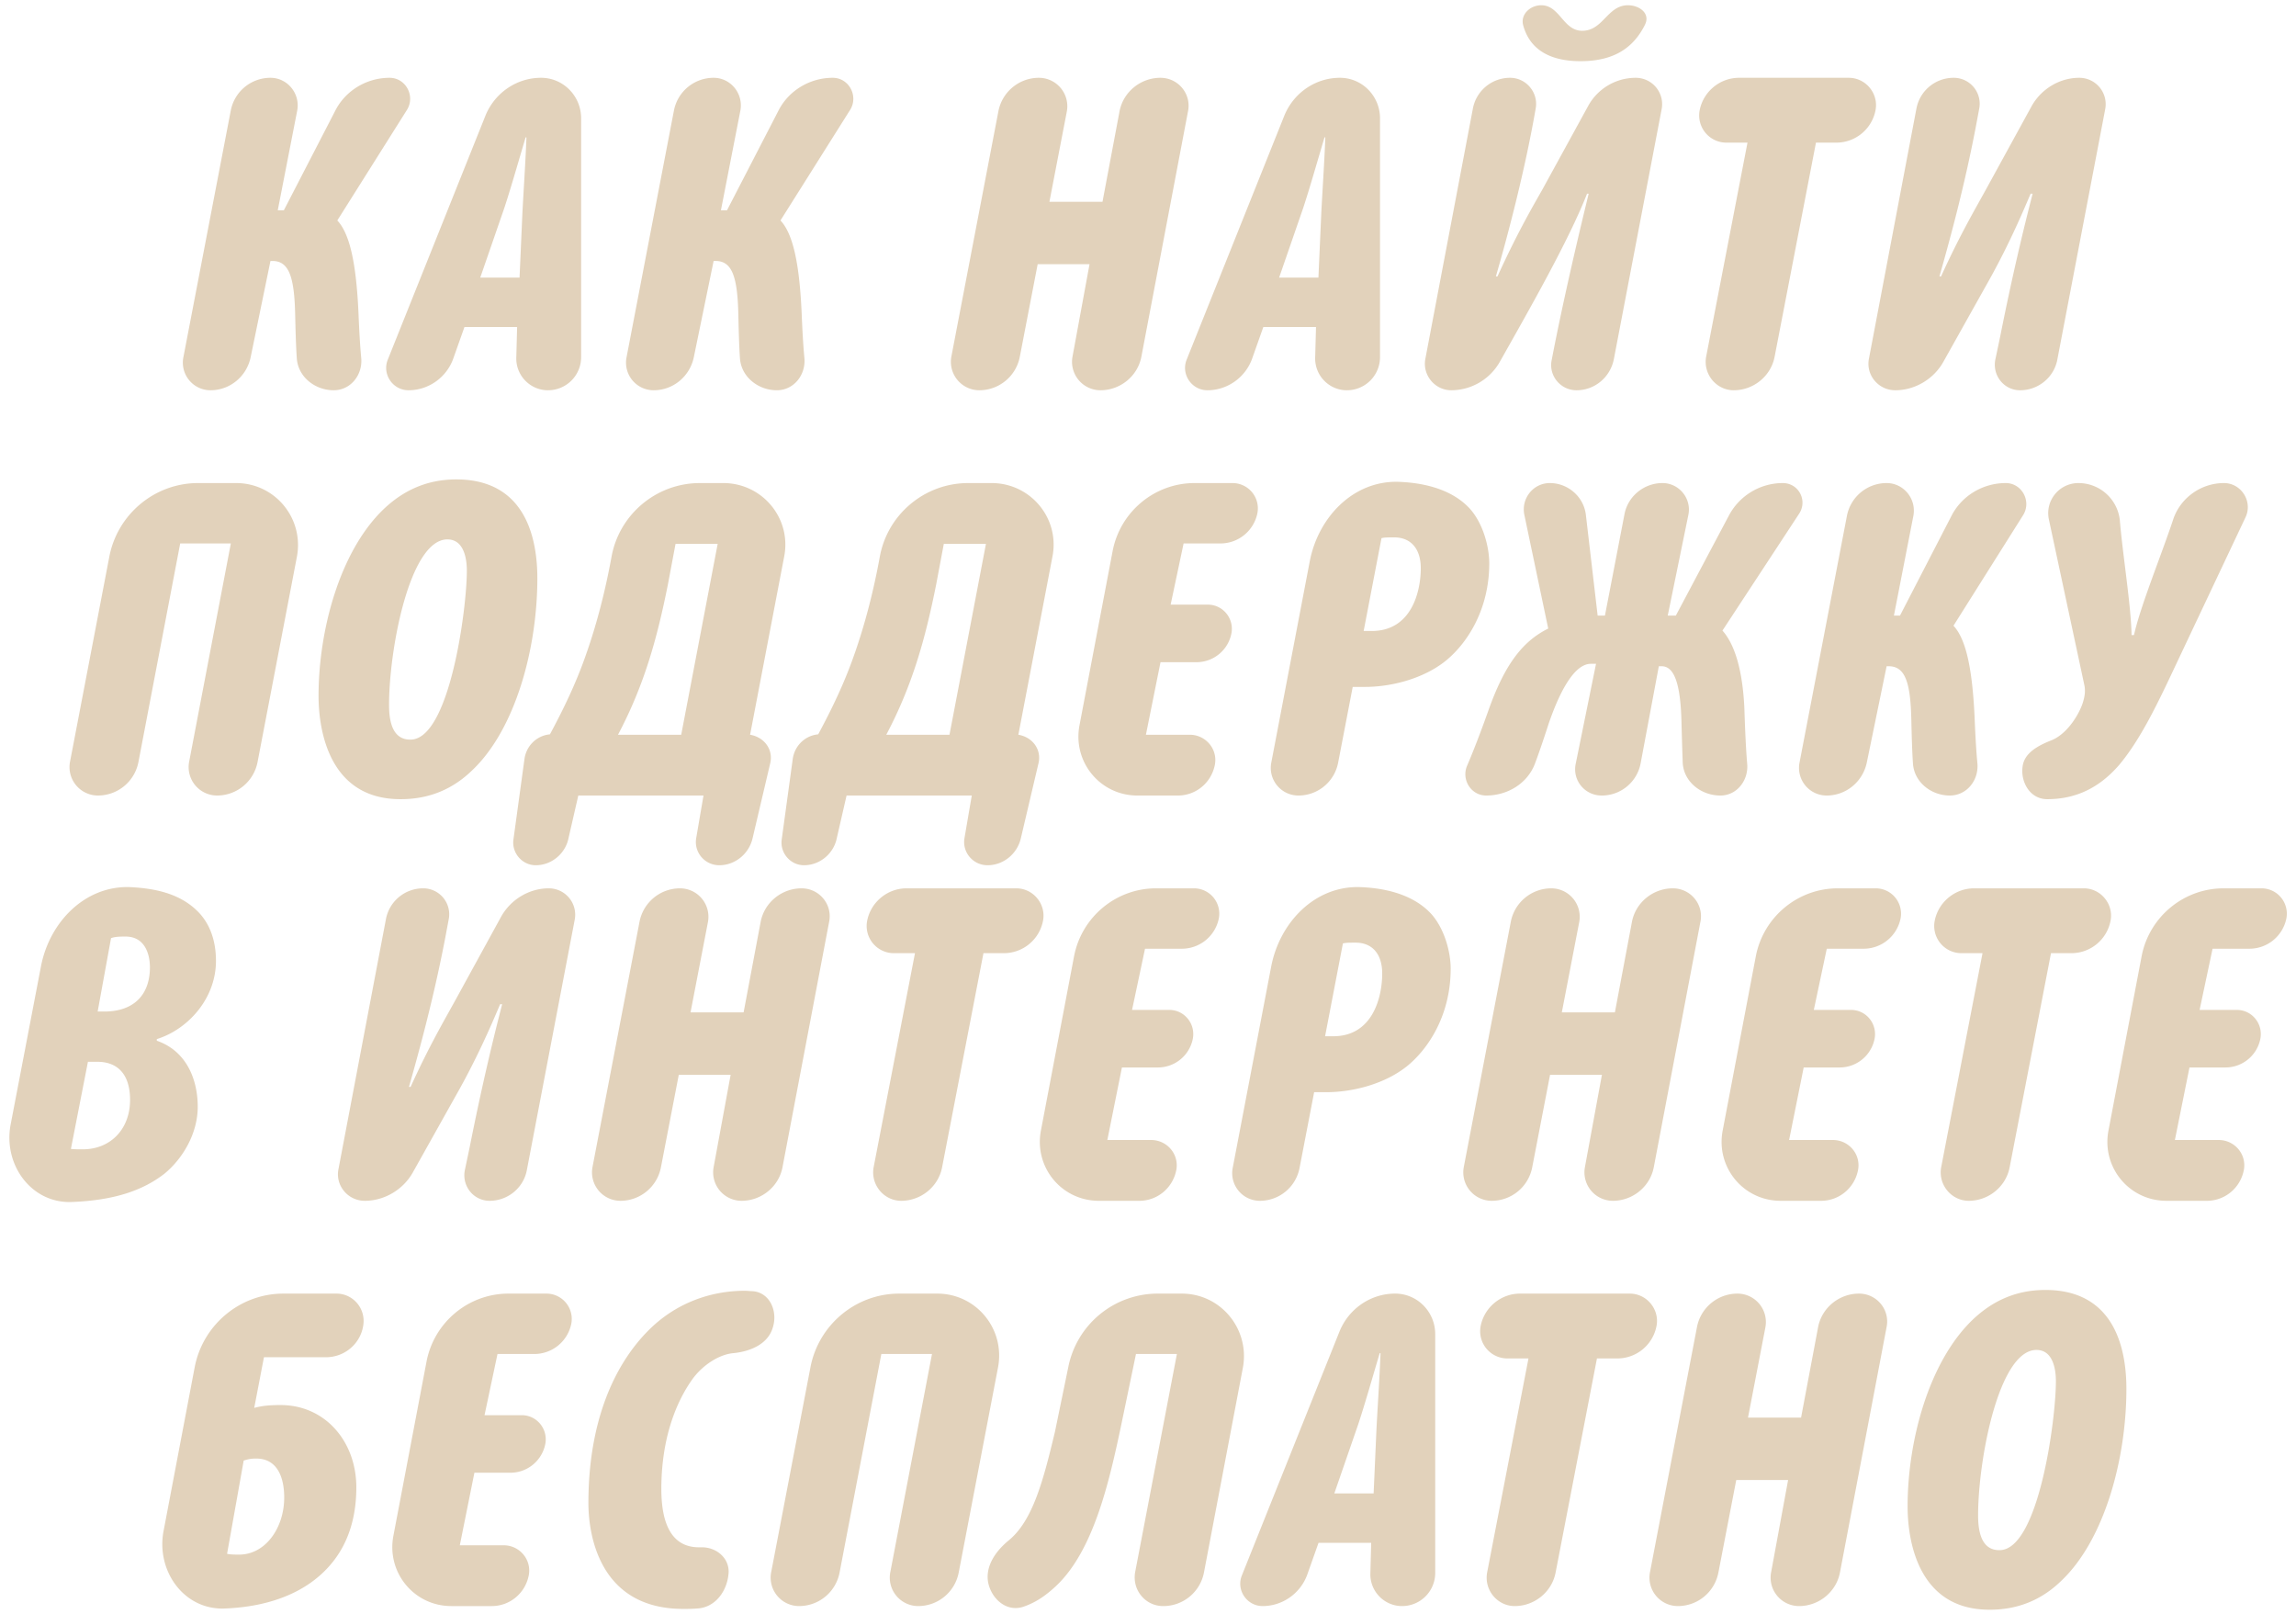<svg xmlns="http://www.w3.org/2000/svg" width="306" height="215" fill="none">
  <path fill="#E2D2BB" d="M36.046 10.366c2.268 0 3.996 2.106 3.564 4.374l-2.592 13.284h.81l6.804-13.176c1.35-2.754 4.212-4.482 7.29-4.482 2.16 0 3.456 2.43 2.322 4.266l-9.288 14.742c1.566 1.674 2.484 5.292 2.808 12.042.108 2.592.216 4.59.378 6.264.216 2.268-1.404 4.32-3.672 4.32-2.484 0-4.752-1.782-4.914-4.266-.108-1.566-.162-3.456-.216-5.778-.108-5.022-.81-7.182-3.024-7.182h-.27L33.4 47.626C32.86 50.164 30.646 52 28.054 52a3.68 3.68 0 0 1-3.618-4.374l6.318-32.886a5.383 5.383 0 0 1 5.292-4.374Zm33.197 26.622.378-8.532c.108-2.268.432-7.074.54-10.152h-.108c-.918 3.078-2.322 7.992-3.078 10.098l-2.97 8.586h5.238Zm-7.344 6.588-1.512 4.266C59.469 50.326 57.093 52 54.447 52c-2.106 0-3.564-2.16-2.754-4.104l13.014-32.508c1.242-3.024 4.158-5.022 7.398-5.022 2.97 0 5.346 2.43 5.346 5.4v31.806A4.413 4.413 0 0 1 73.023 52c-2.376 0-4.32-1.998-4.212-4.428l.108-3.996h-7.02Zm33.21-33.21c2.267 0 3.996 2.106 3.564 4.374L96.08 28.024h.81l6.805-13.176c1.35-2.754 4.212-4.482 7.29-4.482 2.16 0 3.456 2.43 2.322 4.266l-9.288 14.742c1.566 1.674 2.484 5.292 2.808 12.042.108 2.592.216 4.59.378 6.264.216 2.268-1.404 4.32-3.672 4.32-2.484 0-4.752-1.782-4.915-4.266-.108-1.566-.161-3.456-.215-5.778-.109-5.022-.81-7.182-3.025-7.182h-.27l-2.645 12.852C91.922 50.164 89.709 52 87.117 52a3.68 3.68 0 0 1-3.618-4.374l6.318-32.886a5.383 5.383 0 0 1 5.292-4.374Zm43.348 0a3.791 3.791 0 0 1 3.726 4.482l-2.322 12.042h7.074l2.268-12.042c.486-2.592 2.808-4.482 5.454-4.482 2.376 0 4.158 2.16 3.672 4.482l-6.21 32.67c-.486 2.592-2.808 4.482-5.454 4.482a3.791 3.791 0 0 1-3.726-4.482l2.268-12.312h-6.912l-2.376 12.312a5.498 5.498 0 0 1-5.4 4.482 3.791 3.791 0 0 1-3.726-4.482l6.264-32.67a5.498 5.498 0 0 1 5.4-4.482Zm37.257 26.622.378-8.532c.108-2.268.432-7.074.54-10.152h-.108c-.918 3.078-2.322 7.992-3.078 10.098l-2.97 8.586h5.238Zm-7.344 6.588-1.512 4.266c-.918 2.484-3.294 4.158-5.94 4.158-2.106 0-3.564-2.16-2.754-4.104l13.014-32.508c1.242-3.024 4.158-5.022 7.398-5.022 2.97 0 5.346 2.43 5.346 5.4v31.806A4.413 4.413 0 0 1 179.494 52c-2.376 0-4.32-1.998-4.212-4.428l.108-3.996h-7.02ZM205.413.7c2.484 0 2.916 3.402 5.454 3.402 2.808 0 3.348-3.402 6.102-3.402 1.458 0 3.024 1.026 2.268 2.592-1.458 2.916-3.942 4.86-8.586 4.86-4.59 0-6.912-1.944-7.668-4.86-.324-1.404.972-2.592 2.43-2.592Zm-4.158 9.666c2.16 0 3.834 1.998 3.402 4.158-1.404 8.1-3.672 16.74-5.292 22.302h.216c2.484-5.454 4.428-8.856 5.94-11.502l6.156-11.232a7.225 7.225 0 0 1 6.318-3.726 3.515 3.515 0 0 1 3.456 4.212l-6.372 33.318c-.486 2.376-2.538 4.104-4.968 4.104-2.16 0-3.78-1.998-3.294-4.104 1.566-8.154 3.726-17.226 4.914-22.086h-.216c-2.43 6.21-7.614 15.282-11.664 22.464A7.464 7.464 0 0 1 193.425 52c-2.214 0-3.888-2.052-3.456-4.212l6.318-33.264a5.037 5.037 0 0 1 4.968-4.158Zm31.642 8.64h-2.808a3.626 3.626 0 0 1-3.564-4.32c.486-2.484 2.7-4.32 5.238-4.32h14.634c2.268 0 3.996 2.106 3.564 4.32a5.32 5.32 0 0 1-5.238 4.32h-2.7l-5.508 28.512c-.486 2.592-2.808 4.482-5.454 4.482-2.322 0-4.104-2.16-3.672-4.482l5.508-28.512Zm27.473-8.64a3.457 3.457 0 0 1 3.402 4.158l-.486 2.592c-1.512 7.83-3.348 14.58-4.806 19.71h.216c2.484-5.454 4.482-8.856 5.94-11.502l6.156-11.232c1.296-2.268 3.726-3.726 6.318-3.726a3.515 3.515 0 0 1 3.456 4.212l-6.372 33.318c-.432 2.376-2.538 4.104-4.968 4.104-2.16 0-3.726-1.998-3.294-4.104l.648-3.078c1.62-8.154 3.132-14.418 4.32-19.008h-.27c-1.296 3.078-3.186 7.398-5.886 12.15l-5.778 10.314c-1.296 2.268-3.78 3.726-6.372 3.726-2.268 0-3.942-2.052-3.51-4.212l6.318-33.264a5.037 5.037 0 0 1 4.968-4.158Zm-228.902 54c5.184 0 9.072 4.698 8.1 9.828l-5.238 27.324a5.498 5.498 0 0 1-5.4 4.482 3.791 3.791 0 0 1-3.726-4.482l5.562-29.106h-6.75l-5.562 29.106a5.498 5.498 0 0 1-5.4 4.482 3.79 3.79 0 0 1-3.726-4.482l5.238-27.324c1.08-5.67 6.048-9.828 11.826-9.828h5.076Zm23.245 34.182c5.184 0 7.506-17.334 7.506-22.518 0-1.566-.378-4.158-2.592-4.158-5.022 0-7.776 14.634-7.776 22.032 0 1.782.27 4.644 2.808 4.644h.054Zm-1.35 7.938c-9.504 0-10.908-9.18-10.908-13.77 0-8.694 2.808-19.224 8.64-24.84 2.538-2.43 5.67-3.996 9.72-3.996 9.504 0 10.8 8.316 10.8 13.176 0 9.342-2.916 20.088-8.64 25.542-2.538 2.484-5.67 3.888-9.558 3.888h-.054ZM89.007 77.92c-1.458 7.29-3.186 13.446-6.642 19.98h8.424l4.86-25.434h-5.616l-1.026 5.454Zm7.398-13.554c5.184 0 9.126 4.698 8.1 9.828L99.969 97.9c1.89.324 3.078 1.944 2.7 3.726l-2.376 10.098c-.486 2.052-2.322 3.564-4.428 3.564-1.944 0-3.402-1.728-3.078-3.618l.972-5.67H77.073l-1.35 5.886c-.486 1.944-2.268 3.402-4.32 3.402-1.836 0-3.24-1.674-2.97-3.456l1.458-10.638c.216-1.782 1.62-3.186 3.402-3.348 1.89-3.51 3.456-6.804 4.698-10.314 1.566-4.374 2.7-8.91 3.51-13.338 1.026-5.67 5.994-9.828 11.772-9.828h3.132Zm28.356 13.554c-1.458 7.29-3.186 13.446-6.642 19.98h8.424l4.86-25.434h-5.616l-1.026 5.454Zm7.398-13.554c5.184 0 9.126 4.698 8.1 9.828L135.723 97.9c1.89.324 3.078 1.944 2.7 3.726l-2.376 10.098c-.486 2.052-2.322 3.564-4.428 3.564-1.944 0-3.402-1.728-3.078-3.618l.972-5.67h-16.686l-1.35 5.886c-.486 1.944-2.268 3.402-4.32 3.402-1.836 0-3.24-1.674-2.97-3.456l1.458-10.638c.216-1.782 1.62-3.186 3.402-3.348 1.89-3.51 3.456-6.804 4.698-10.314 1.566-4.374 2.7-8.91 3.51-13.338 1.026-5.67 5.994-9.828 11.772-9.828h3.132ZM164.117 84.4a4.742 4.742 0 0 1-4.644 3.834h-4.806l-1.944 9.666h5.832c2.16 0 3.78 1.944 3.348 4.05-.486 2.376-2.538 4.05-4.914 4.05h-5.4c-4.968 0-8.64-4.482-7.722-9.342l4.428-23.274c1.026-5.238 5.616-9.018 10.908-9.018h5.076a3.373 3.373 0 0 1 3.294 4.05 5.028 5.028 0 0 1-4.914 3.996h-4.914l-1.728 8.154h4.968c1.998 0 3.51 1.836 3.132 3.834Zm17.624-.324h1.08c5.292 0 6.534-5.238 6.534-8.37 0-2.43-1.188-4.104-3.564-4.104-.702 0-1.296 0-1.674.108l-2.376 12.366Zm-7.182-9.288c1.134-5.886 5.832-10.8 11.88-10.584 2.808.108 6.804.756 9.396 3.51 1.836 1.998 2.646 5.184 2.646 7.344 0 6.318-3.078 10.8-5.832 13.014-2.97 2.376-7.236 3.456-10.746 3.456h-1.62l-1.944 10.098a5.383 5.383 0 0 1-5.292 4.374 3.68 3.68 0 0 1-3.618-4.374l5.13-26.838Zm31.996-10.422c2.43 0 4.536 1.836 4.806 4.266l1.566 13.392h.972l2.592-13.446c.432-2.43 2.592-4.212 5.076-4.212 2.214 0 3.888 2.052 3.456 4.212l-2.754 13.446h1.08l7.074-13.338a8.129 8.129 0 0 1 7.182-4.32c2.106 0 3.348 2.322 2.16 4.104l-10.206 15.552c1.836 2.052 2.7 5.832 2.916 10.206.108 3.24.216 5.616.378 7.506.216 2.214-1.35 4.266-3.564 4.266-2.538 0-4.86-1.782-5.022-4.32a545.12 545.12 0 0 1-.162-5.238c-.108-5.508-1.026-7.668-2.646-7.668h-.378l-2.43 12.96a5.267 5.267 0 0 1-5.184 4.266c-2.268 0-3.942-2.052-3.456-4.266l2.7-13.284h-.702c-1.782 0-3.726 2.484-5.616 7.992-.54 1.674-1.188 3.618-1.836 5.346-1.026 2.646-3.672 4.212-6.48 4.212-2.052 0-3.348-2.16-2.538-3.996.972-2.268 1.944-4.86 2.754-7.128 2.268-6.48 4.698-9.45 8.046-11.124l-3.186-15.174c-.432-2.16 1.188-4.212 3.402-4.212Zm44.885 0c2.268 0 3.996 2.106 3.564 4.374l-2.592 13.284h.81l6.804-13.176c1.35-2.754 4.212-4.482 7.29-4.482 2.16 0 3.456 2.43 2.322 4.266l-9.288 14.742c1.566 1.674 2.484 5.292 2.808 12.042.108 2.592.216 4.59.378 6.264.216 2.268-1.404 4.32-3.672 4.32-2.484 0-4.752-1.782-4.914-4.266-.108-1.566-.162-3.456-.216-5.778-.108-5.022-.81-7.182-3.024-7.182h-.27l-2.646 12.852c-.54 2.538-2.754 4.374-5.346 4.374a3.68 3.68 0 0 1-3.618-4.374l6.318-32.886a5.383 5.383 0 0 1 5.292-4.374Zm25.57 0a5.547 5.547 0 0 1 5.508 4.914c.378 4.59 1.512 11.502 1.566 15.336h.324c.864-3.888 3.726-10.854 5.238-15.444.972-2.862 3.726-4.806 6.75-4.806 2.322 0 3.888 2.484 2.862 4.59l-9.234 19.548c-2.484 5.292-4.752 10.044-7.614 13.446-2.538 2.916-5.616 4.536-9.558 4.536-2.376 0-3.564-2.376-3.294-4.32.216-1.89 2.16-2.862 3.942-3.564 1.782-.756 3.294-2.862 3.996-4.698.378-1.08.432-1.782.324-2.484l-4.752-22.194c-.54-2.484 1.35-4.86 3.942-4.86ZM13.015 134.782h.864c4.158 0 6.102-2.43 6.102-5.886 0-1.728-.648-4.104-3.24-4.104-.648 0-1.404 0-1.944.216l-1.782 9.774Zm-3.564 18.306c.486.054 1.026.054 1.566.054 3.726 0 6.318-2.7 6.318-6.588 0-3.186-1.458-5.076-4.374-5.076h-1.242l-2.268 11.61Zm-3.996-24.3c1.134-5.94 5.886-10.8 11.88-10.584 3.24.162 6.48.81 8.856 3.078 1.836 1.728 2.592 4.158 2.592 6.75 0 5.022-3.726 9.126-7.884 10.422v.216c4.05 1.404 5.454 5.292 5.454 8.802s-1.944 6.858-4.428 8.91c-2.916 2.268-6.75 3.564-12.42 3.78-5.346.162-9.072-4.968-8.1-10.26l4.05-21.114Zm50.939-10.422a3.457 3.457 0 0 1 3.402 4.158l-.486 2.592c-1.512 7.83-3.348 14.58-4.806 19.71h.216c2.484-5.454 4.482-8.856 5.94-11.502l6.156-11.232c1.296-2.268 3.726-3.726 6.318-3.726a3.515 3.515 0 0 1 3.456 4.212l-6.372 33.318C69.786 158.272 67.68 160 65.25 160c-2.16 0-3.726-1.998-3.294-4.104l.648-3.078c1.62-8.154 3.132-14.418 4.32-19.008h-.27c-1.296 3.078-3.186 7.398-5.886 12.15l-5.778 10.314c-1.296 2.268-3.78 3.726-6.372 3.726-2.268 0-3.942-2.052-3.51-4.212l6.318-33.264a5.037 5.037 0 0 1 4.968-4.158Zm34.233 0a3.791 3.791 0 0 1 3.726 4.482l-2.322 12.042h7.074l2.268-12.042c.486-2.592 2.808-4.482 5.454-4.482 2.376 0 4.158 2.16 3.672 4.482l-6.21 32.67c-.486 2.592-2.808 4.482-5.454 4.482a3.791 3.791 0 0 1-3.726-4.482l2.268-12.312h-6.912l-2.376 12.312a5.498 5.498 0 0 1-5.4 4.482 3.791 3.791 0 0 1-3.726-4.482l6.264-32.67a5.498 5.498 0 0 1 5.4-4.482Zm31.317 8.64h-2.808a3.626 3.626 0 0 1-3.564-4.32c.486-2.484 2.7-4.32 5.238-4.32h14.634c2.268 0 3.996 2.106 3.564 4.32a5.32 5.32 0 0 1-5.238 4.32h-2.7l-5.508 28.512c-.486 2.592-2.808 4.482-5.454 4.482-2.322 0-4.104-2.16-3.672-4.482l5.508-28.512Zm37.031 11.394a4.742 4.742 0 0 1-4.644 3.834h-4.806l-1.944 9.666h5.832c2.16 0 3.78 1.944 3.348 4.05-.486 2.376-2.538 4.05-4.914 4.05h-5.4c-4.968 0-8.64-4.482-7.722-9.342l4.428-23.274c1.026-5.238 5.616-9.018 10.908-9.018h5.076a3.373 3.373 0 0 1 3.294 4.05 5.028 5.028 0 0 1-4.914 3.996h-4.914l-1.728 8.154h4.968c1.998 0 3.51 1.836 3.132 3.834Zm17.625-.324h1.08c5.292 0 6.534-5.238 6.534-8.37 0-2.43-1.188-4.104-3.564-4.104-.702 0-1.296 0-1.674.108l-2.376 12.366Zm-7.182-9.288c1.134-5.886 5.832-10.8 11.88-10.584 2.808.108 6.804.756 9.396 3.51 1.836 1.998 2.646 5.184 2.646 7.344 0 6.318-3.078 10.8-5.832 13.014-2.97 2.376-7.236 3.456-10.746 3.456h-1.62l-1.944 10.098a5.383 5.383 0 0 1-5.292 4.374 3.68 3.68 0 0 1-3.618-4.374l5.13-26.838Zm37.33-10.422a3.791 3.791 0 0 1 3.726 4.482l-2.322 12.042h7.074l2.268-12.042c.486-2.592 2.808-4.482 5.454-4.482 2.376 0 4.158 2.16 3.672 4.482l-6.21 32.67c-.486 2.592-2.808 4.482-5.454 4.482a3.791 3.791 0 0 1-3.726-4.482l2.268-12.312h-6.912l-2.376 12.312a5.498 5.498 0 0 1-5.4 4.482 3.791 3.791 0 0 1-3.726-4.482l6.264-32.67a5.498 5.498 0 0 1 5.4-4.482Zm43.089 20.034a4.742 4.742 0 0 1-4.644 3.834h-4.806l-1.944 9.666h5.832c2.16 0 3.78 1.944 3.348 4.05-.486 2.376-2.538 4.05-4.914 4.05h-5.4c-4.968 0-8.64-4.482-7.722-9.342l4.428-23.274c1.026-5.238 5.616-9.018 10.908-9.018h5.076a3.373 3.373 0 0 1 3.294 4.05 5.028 5.028 0 0 1-4.914 3.996h-4.914l-1.728 8.154h4.968c1.998 0 3.51 1.836 3.132 3.834Zm14.384-11.394h-2.808a3.626 3.626 0 0 1-3.564-4.32c.486-2.484 2.7-4.32 5.238-4.32h14.634c2.268 0 3.996 2.106 3.564 4.32a5.32 5.32 0 0 1-5.238 4.32h-2.7l-5.508 28.512c-.486 2.592-2.808 4.482-5.454 4.482-2.322 0-4.104-2.16-3.672-4.482l5.508-28.512Zm37.032 11.394a4.742 4.742 0 0 1-4.644 3.834h-4.806l-1.944 9.666h5.832c2.16 0 3.78 1.944 3.348 4.05-.486 2.376-2.538 4.05-4.914 4.05h-5.4c-4.968 0-8.64-4.482-7.722-9.342l4.428-23.274c1.026-5.238 5.616-9.018 10.908-9.018h5.076a3.373 3.373 0 0 1 3.294 4.05 5.028 5.028 0 0 1-4.914 3.996h-4.914l-1.728 8.154h4.968c1.998 0 3.51 1.836 3.132 3.834ZM30.265 207.034c.432.108 1.08.108 1.62.108 3.456 0 5.994-3.51 5.994-7.614 0-2.484-.81-5.184-3.726-5.184-.594 0-1.026.054-1.674.27l-2.214 12.42Zm14.58-34.668c2.214 0 3.942 1.998 3.564 4.266-.378 2.43-2.484 4.212-4.968 4.212h-8.262l-1.296 6.75c1.188-.324 2.322-.378 3.51-.378 5.994 0 10.098 4.914 10.098 10.962 0 4.32-1.242 7.722-3.402 10.26-3.186 3.78-8.262 5.67-14.148 5.886-5.4.216-9.126-4.968-8.154-10.26l4.158-21.87c1.08-5.67 6.048-9.828 11.826-9.828h7.074Zm27.83 20.034a4.742 4.742 0 0 1-4.643 3.834h-4.806l-1.944 9.666h5.832c2.16 0 3.78 1.944 3.348 4.05-.486 2.376-2.538 4.05-4.914 4.05h-5.4c-4.968 0-8.64-4.482-7.722-9.342l4.428-23.274c1.026-5.238 5.616-9.018 10.908-9.018h5.076a3.373 3.373 0 0 1 3.294 4.05 5.028 5.028 0 0 1-4.914 3.996h-4.914l-1.728 8.154h4.968c1.998 0 3.51 1.836 3.132 3.834Zm24.429 17.172c-.162 2.43-1.782 4.644-4.212 4.752-.594.054-1.188.054-1.836.054-11.34 0-12.636-10.152-12.636-14.094 0-10.908 3.456-18.414 7.938-22.95 3.672-3.726 8.37-5.346 12.906-5.346.324 0 .702.054 1.026.054 2.322.162 3.402 2.7 2.7 4.86-.648 2.214-3.024 3.186-5.292 3.402-1.728.162-3.834 1.404-5.292 3.294-2.376 3.24-4.266 8.208-4.266 14.796 0 4.698 1.404 7.776 5.022 7.776h.27c1.998-.054 3.78 1.404 3.672 3.402Zm27.809-37.206c5.184 0 9.072 4.698 8.1 9.828l-5.238 27.324a5.498 5.498 0 0 1-5.4 4.482 3.791 3.791 0 0 1-3.726-4.482l5.562-29.106h-6.75l-5.562 29.106a5.498 5.498 0 0 1-5.4 4.482 3.791 3.791 0 0 1-3.726-4.482l5.238-27.324c1.08-5.67 6.048-9.828 11.826-9.828h5.076Zm32.587 0c5.184 0 9.072 4.698 8.154 9.828l-5.184 27.27a5.509 5.509 0 0 1-5.454 4.536c-2.376 0-4.158-2.16-3.726-4.536l5.562-29.052h-5.454l-1.998 9.612c-1.62 7.668-3.726 16.794-8.802 21.438-1.188 1.08-2.484 2.052-4.266 2.646-2.214.702-4.212-1.08-4.644-3.294-.378-2.214 1.08-4.212 2.808-5.616 3.186-2.646 4.59-8.1 6.102-14.418l1.782-8.64a12.153 12.153 0 0 1 11.934-9.774h3.186Zm25.57 26.622.378-8.532c.108-2.268.432-7.074.54-10.152h-.108c-.918 3.078-2.322 7.992-3.078 10.098l-2.97 8.586h5.238Zm-7.344 6.588-1.512 4.266c-.918 2.484-3.294 4.158-5.94 4.158-2.106 0-3.564-2.16-2.754-4.104l13.014-32.508c1.242-3.024 4.158-5.022 7.398-5.022 2.97 0 5.346 2.43 5.346 5.4v31.806A4.413 4.413 0 0 1 186.85 214c-2.376 0-4.32-1.998-4.212-4.428l.108-3.996h-7.02Zm27.982-24.57H200.9a3.626 3.626 0 0 1-3.564-4.32c.486-2.484 2.7-4.32 5.238-4.32h14.634c2.268 0 3.996 2.106 3.564 4.32a5.32 5.32 0 0 1-5.238 4.32h-2.7l-5.508 28.512c-.486 2.592-2.808 4.482-5.454 4.482-2.322 0-4.104-2.16-3.672-4.482l5.508-28.512Zm27.852-8.64a3.791 3.791 0 0 1 3.726 4.482l-2.322 12.042h7.074l2.268-12.042c.486-2.592 2.808-4.482 5.454-4.482 2.376 0 4.158 2.16 3.672 4.482l-6.21 32.67c-.486 2.592-2.808 4.482-5.454 4.482a3.791 3.791 0 0 1-3.726-4.482l2.268-12.312h-6.912l-2.376 12.312a5.498 5.498 0 0 1-5.4 4.482 3.791 3.791 0 0 1-3.726-4.482l6.264-32.67a5.498 5.498 0 0 1 5.4-4.482Zm34.934 34.182c5.184 0 7.506-17.334 7.506-22.518 0-1.566-.378-4.158-2.592-4.158-5.022 0-7.776 14.634-7.776 22.032 0 1.782.27 4.644 2.808 4.644h.054Zm-1.35 7.938c-9.504 0-10.908-9.18-10.908-13.77 0-8.694 2.808-19.224 8.64-24.84 2.538-2.43 5.67-3.996 9.72-3.996 9.504 0 10.8 8.316 10.8 13.176 0 9.342-2.916 20.088-8.64 25.542-2.538 2.484-5.67 3.888-9.558 3.888h-.054Z"/>
</svg>
